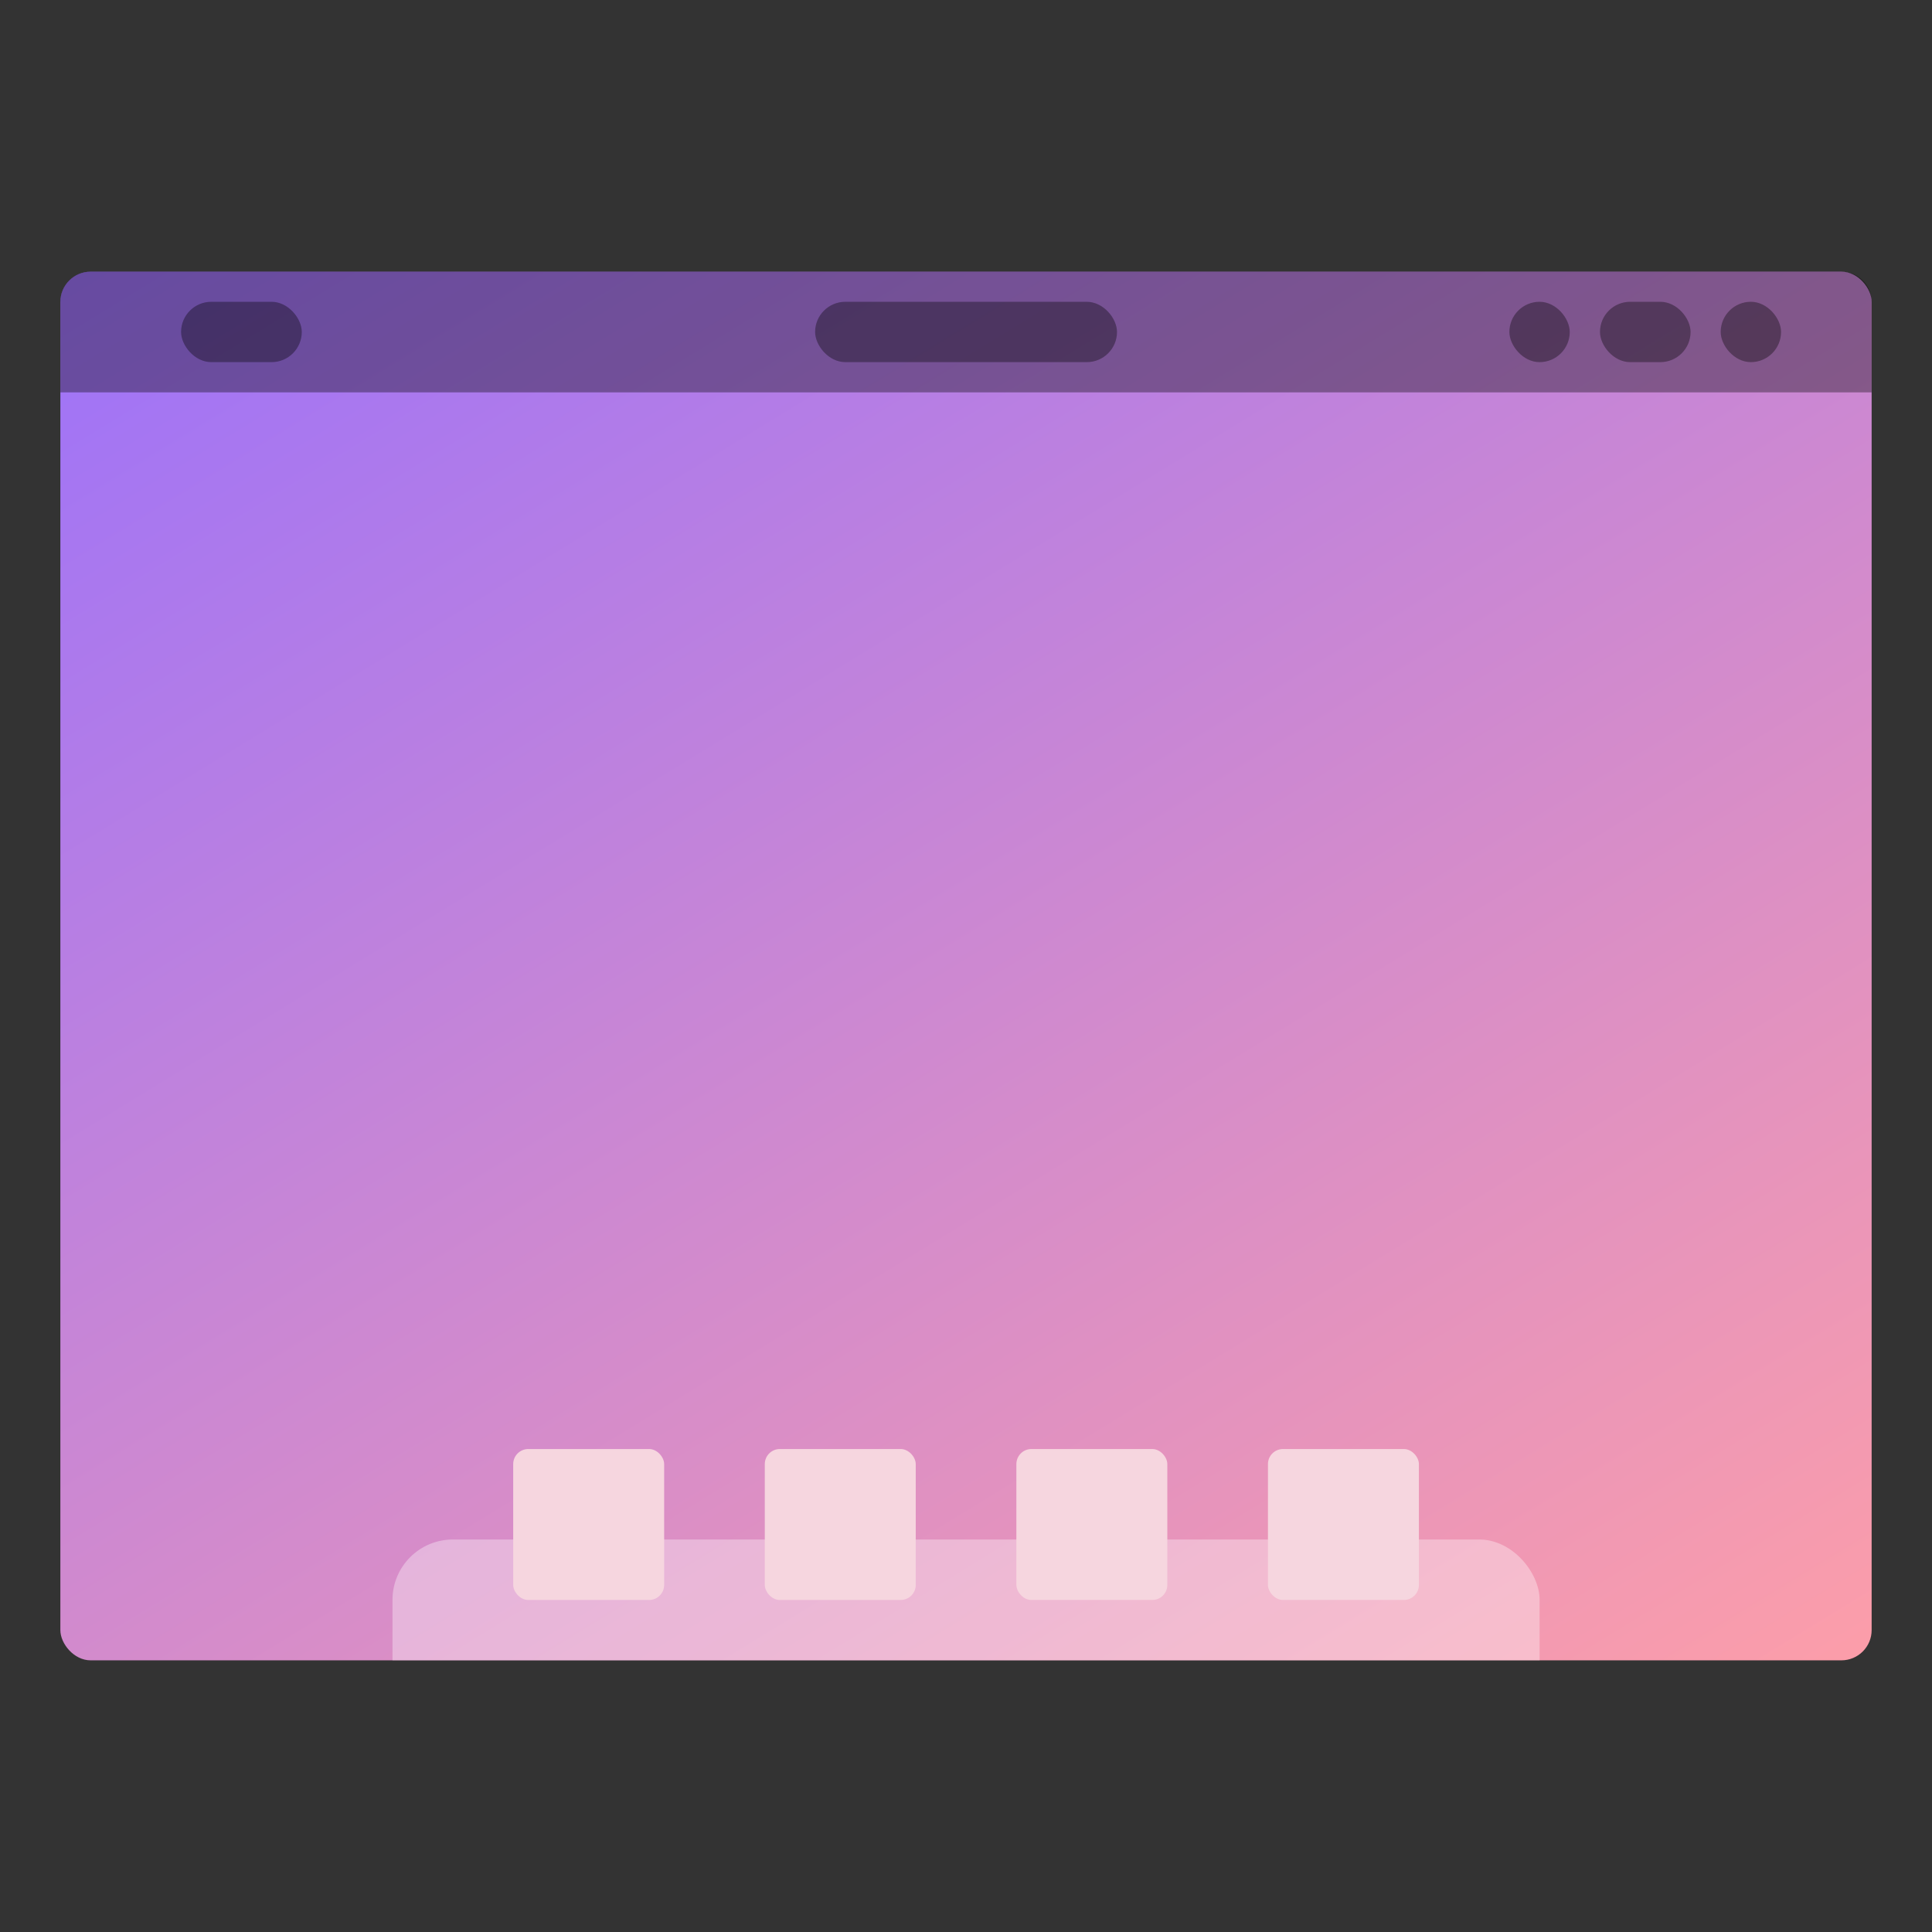 <svg xmlns="http://www.w3.org/2000/svg" xmlns:xlink="http://www.w3.org/1999/xlink" width="64" height="64" viewBox="0 0 16.933 16.933"><rect x="0" y="0" width="16.933" height="16.933" fill="#333333" stroke="none"/><defs><linearGradient id="a"><stop offset="0" stop-color="#ff9fa7"/><stop offset="1" stop-color="#966fff"/></linearGradient><linearGradient id="c"><stop offset="0" stop-color="#66bcff"/><stop offset="1" stop-color="#b29aff"/></linearGradient><linearGradient xlink:href="#a" id="d" x1="13.229" y1="297" x2="2.117" y2="280.067" gradientUnits="userSpaceOnUse" gradientTransform="matrix(1.071 0 0 1 -.605 0)"/><clipPath clipPathUnits="userSpaceOnUse" id="e"><rect ry=".265" y="282.448" x="1.058" height="12.171" width="14.817" fill="url(#b)" stroke-width=".535" stroke-opacity=".039" paint-order="stroke markers fill"/></clipPath><linearGradient xlink:href="#c" id="b" gradientUnits="userSpaceOnUse" x1="13.229" y1="297" x2="2.117" y2="280.067"/></defs><g transform="translate(0 -280.067)" paint-order="stroke markers fill"><rect width="15.875" height="12.171" x=".529" y="282.448" ry=".265" fill="url(#d)"/><rect width="1.058" height=".529" x="1.587" y="282.712" ry=".265" opacity=".35"/><rect ry=".265" y="282.712" x="7.144" height=".529" width="2.646" opacity=".35"/><rect width=".529" height=".529" x="15.081" y="282.712" ry=".265" opacity=".35"/><rect ry=".265" y="282.712" x="14.023" height=".529" width=".794" opacity=".35"/><rect width=".529" height=".529" x="13.229" y="282.712" ry=".265" opacity=".35"/><rect width="10.054" height="2.646" x="3.44" y="293.56" ry=".529" clip-path="url(#e)" opacity=".35" fill="#fff"/><rect width="1.323" height="1.323" x="4.498" y="292.767" ry=".132" fill="#f6d6df"/><rect ry=".132" y="292.767" x="6.703" height="1.323" width="1.323" fill="#f6d6df"/><rect width="1.323" height="1.323" x="8.908" y="292.767" ry=".132" fill="#f6d6df"/><rect ry=".132" y="292.767" x="11.113" height="1.323" width="1.323" fill="#f6d6df"/><path d="M.794 282.448a.264.264 0 0 0-.265.265v.793h15.875v-.793a.264.264 0 0 0-.264-.265H.794z" opacity=".35"/></g></svg>